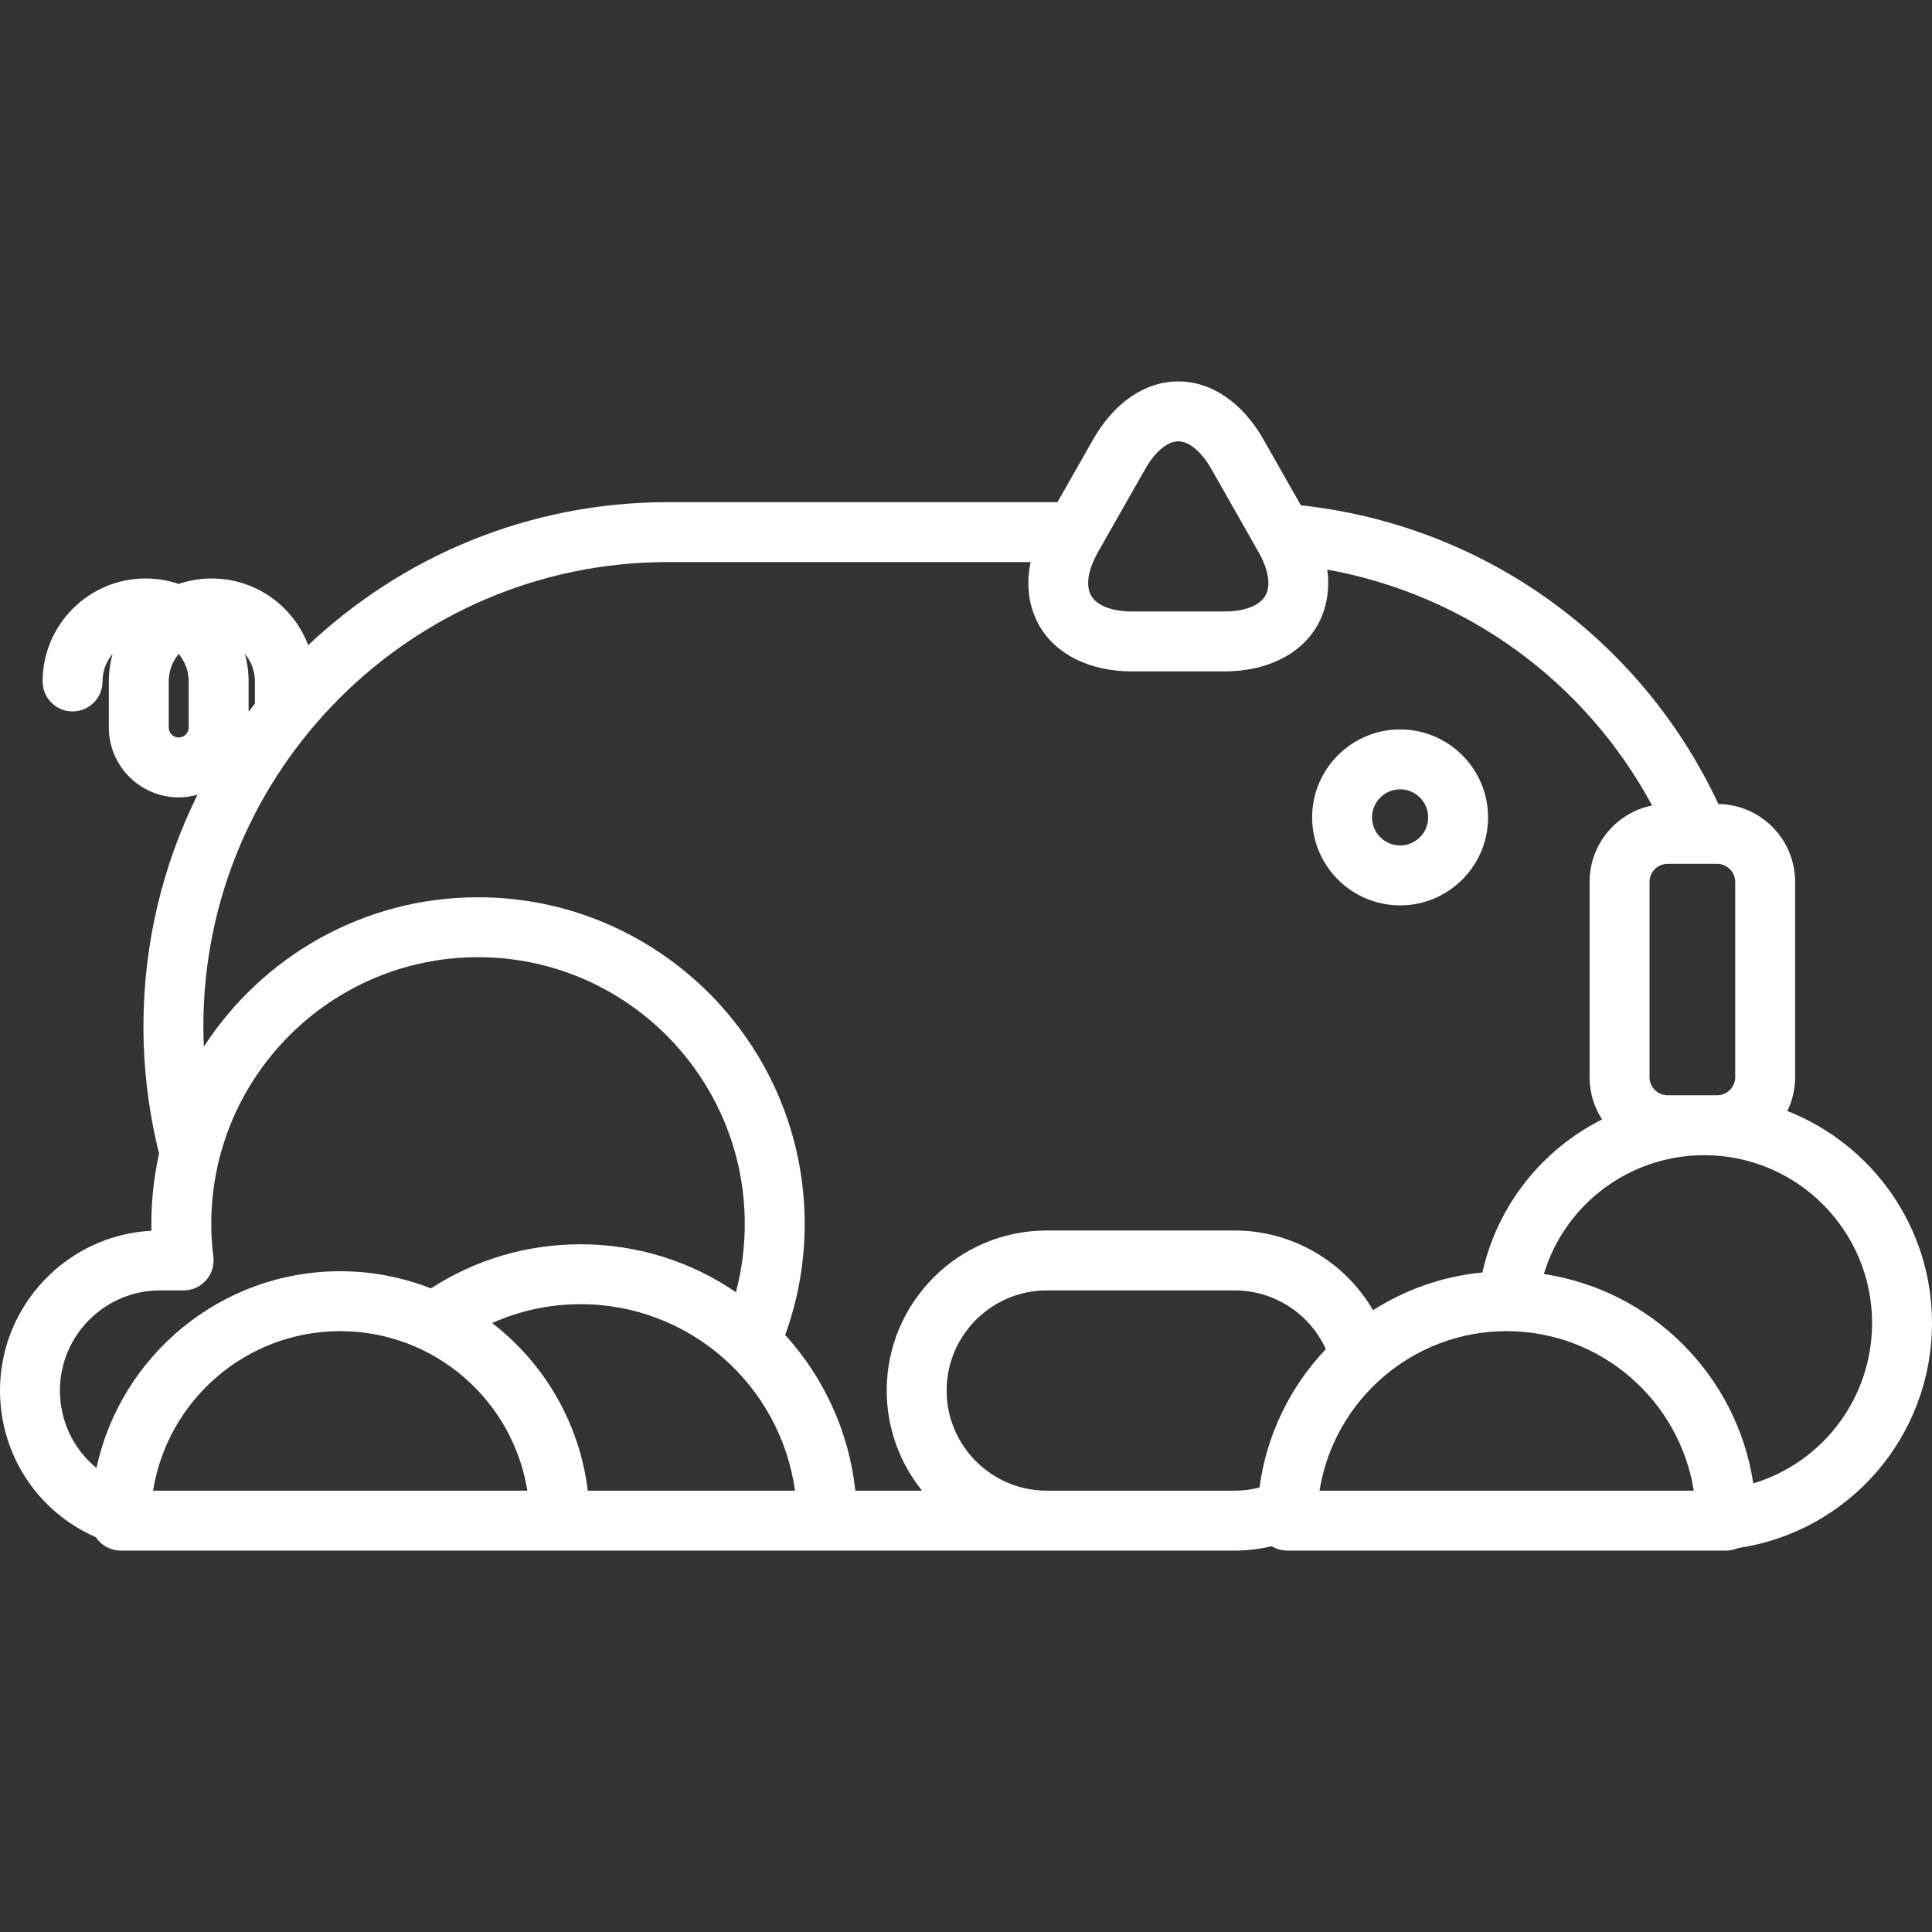 <?xml version="1.0" encoding="iso-8859-1"?>
<!-- Generator: Adobe Illustrator 19.0.0, SVG Export Plug-In . SVG Version: 6.00 Build 0)  -->
<svg xmlns="http://www.w3.org/2000/svg" xmlns:xlink="http://www.w3.org/1999/xlink" version="1.1" id="Layer_1" x="0px" y="0px" viewBox="0 0 512 512" style="enable-background:new 0 0 512 512;" xml:space="preserve" width="512px" height="512px">
<rect x="0" y="0" width="512" height="512" fill="#333333" stroke="none"/>
<g>
	<g>
		<g>
			<path d="M371.043,239.932c12.854,0,23.312-10.459,23.312-23.314c0-12.855-10.458-23.314-23.312-23.314     c-12.856,0-23.315,10.459-23.315,23.314C347.728,229.473,358.187,239.932,371.043,239.932z M371.043,209.181     c4.099,0,7.433,3.336,7.433,7.435c0,4.1-3.335,7.435-7.433,7.435c-4.101,0-7.437-3.336-7.437-7.435     C363.606,212.517,366.943,209.181,371.043,209.181z" fill="#fff"/>
			<path d="M473.666,294.431c1.307-2.707,2.061-5.729,2.061-8.931v-51.807c0-11.279-9.095-20.461-20.335-20.626     c-20.616-44.052-62.32-73.912-110.644-79.156l-9.901-17.427c-5.564-9.79-13.798-15.404-22.591-15.404     c-8.794,0-17.027,5.616-22.589,15.406l-9.429,16.594h-103.3c-36.84,0-70.371,14.419-95.262,37.902     c-3.898-10.32-13.875-17.68-25.542-17.68c-3.068,0-6.019,0.508-8.773,1.446c-2.754-0.938-5.706-1.446-8.773-1.446     c-15.051,0-27.295,12.245-27.295,27.295c0,4.386,3.555,7.939,7.939,7.939s7.939-3.554,7.939-7.939     c0-2.786,1.003-5.342,2.667-7.325c-0.65,2.332-0.998,4.789-0.998,7.325v12.195c0,10.212,8.309,18.522,18.522,18.522     c1.725,0,3.391-0.255,4.976-0.699c-9.163,18.522-14.324,39.362-14.324,61.388c0,11.385,1.405,22.705,4.143,33.691     c-1.327,6.014-2.048,12.253-2.048,18.661c0,0.598,0.006,1.198,0.02,1.799C17.8,327.345,0,345.887,0,368.508     c0,17.069,10.031,32.153,25.378,38.848c1.421,2.148,3.855,3.566,6.623,3.566h295.186c3.339,0,6.618-0.398,9.816-1.159     c1.202,0.73,2.607,1.159,4.116,1.159h116.315c1.143,0,2.227-0.247,3.21-0.682C490.083,405.861,512,380.631,512,350.59     C512,325.085,496.082,303.242,473.666,294.431z M50.003,192.79c0,1.458-1.186,2.643-2.643,2.643     c-1.457,0-2.643-1.186-2.643-2.643v-12.195c0-2.772,0.993-5.318,2.643-7.298c1.65,1.98,2.643,4.524,2.643,7.298V192.79z      M441.901,228.929h13.185c2.581,0,4.763,2.182,4.763,4.764v51.807c0,2.581-2.182,4.761-4.763,4.761h-13.185     c-2.582,0-4.763-2.181-4.763-4.761v-51.807C437.138,231.111,439.319,228.929,441.901,228.929z M290.128,147.948     c0.258-0.539,0.541-1.085,0.855-1.64l0.776-1.366c0.001-0.002,0.002-0.004,0.003-0.007l11.708-20.606     c2.622-4.614,5.906-7.371,8.784-7.371s6.163,2.757,8.785,7.371l11.94,21.014l0.547,0.962c1.675,2.947,2.557,5.703,2.608,8     c0.02,0.919-0.092,1.765-0.341,2.522c-0.125,0.378-0.283,0.734-0.475,1.065c-1.54,2.646-5.534,4.164-10.957,4.164h-24.213     c-1.356,0-2.622-0.095-3.783-0.278c-3.484-0.55-6.018-1.901-7.174-3.886c-0.385-0.662-0.633-1.422-0.746-2.263     C288.158,153.498,288.736,150.846,290.128,147.948z M67.55,180.595v5.859c-0.563,0.719-1.119,1.445-1.668,2.174v-8.034     c0-2.536-0.348-4.993-0.998-7.325C66.548,175.254,67.55,177.81,67.55,180.595z M25.56,389.02     c-6.011-4.923-9.682-12.352-9.682-20.512c0-14.633,11.905-26.537,26.537-26.537h6.246c2.274,0,4.439-0.975,5.946-2.678     c1.507-1.702,2.211-3.971,1.935-6.228c-0.374-3.048-0.556-5.896-0.556-8.71c0-38.978,31.713-70.69,70.692-70.69     s70.691,31.712,70.691,70.69c0,6.166-0.789,12.215-2.343,18.081c-11.738-8.003-25.907-12.689-41.153-12.689     c-14.227,0-27.845,4.035-39.673,11.69c-7.457-2.923-15.56-4.546-24.04-4.546C58.505,336.889,31.988,359.26,25.56,389.02z      M40.569,395.043c3.816-23.93,24.601-42.275,49.591-42.275c24.989,0,45.773,18.345,49.589,42.275H40.569z M155.762,395.043     c-2.17-18.034-11.623-33.851-25.334-44.419c7.312-3.287,15.248-5.001,23.445-5.001c28.937,0,52.939,21.536,56.816,49.42H155.762z      M244.35,395.043h-17.672c-1.711-15.791-8.452-30.094-18.595-41.26c3.418-9.427,5.166-19.299,5.166-29.43     c0-47.734-38.835-86.568-86.57-86.568c-30.424,0-57.213,15.789-72.656,39.589c-0.077-1.788-0.131-3.578-0.131-5.372     c0-67.848,55.198-123.044,123.045-123.044h96.176c-0.013,0.061-0.018,0.122-0.031,0.183c-0.14,0.699-0.26,1.393-0.347,2.083     c-0.007,0.059-0.01,0.116-0.017,0.176c-0.075,0.63-0.126,1.254-0.158,1.876c-0.011,0.214-0.013,0.426-0.019,0.638     c-0.013,0.477-0.012,0.952,0.002,1.422c0.006,0.22,0.014,0.44,0.025,0.66c0.03,0.518,0.077,1.031,0.14,1.539     c0.018,0.145,0.028,0.291,0.048,0.435c0.091,0.645,0.21,1.28,0.354,1.908c0.036,0.156,0.083,0.308,0.122,0.464     c0.12,0.474,0.252,0.944,0.403,1.408c0.066,0.203,0.137,0.403,0.209,0.604c0.153,0.43,0.323,0.853,0.504,1.272     c0.078,0.18,0.151,0.362,0.234,0.54c0.271,0.581,0.56,1.155,0.885,1.713c4.459,7.662,13.455,12.057,24.681,12.057h24.213     c11.225,0,20.222-4.394,24.681-12.056c0.3-0.516,0.573-1.044,0.827-1.579c0.084-0.177,0.155-0.358,0.233-0.537     c0.161-0.365,0.319-0.732,0.458-1.104c0.08-0.215,0.151-0.434,0.226-0.652c0.117-0.346,0.23-0.694,0.33-1.047     c0.066-0.233,0.126-0.467,0.184-0.702c0.087-0.349,0.165-0.701,0.235-1.056c0.048-0.239,0.093-0.479,0.132-0.72     c0.06-0.365,0.108-0.735,0.15-1.105c0.028-0.234,0.057-0.468,0.077-0.704c0.035-0.407,0.052-0.818,0.067-1.23     c0.007-0.204,0.022-0.405,0.023-0.611c0.006-0.606-0.007-1.216-0.044-1.831c-0.001-0.013,0-0.025-0.001-0.038     c-0.039-0.631-0.105-1.267-0.189-1.906c-0.005-0.037-0.006-0.072-0.011-0.109c36.742,6.651,68.313,29.562,86.087,62.512     c-9.436,1.898-16.567,10.247-16.567,20.235v51.806c0,4.113,1.223,7.938,3.304,11.161c-15.802,7.931-27.678,22.623-31.715,40.547     c-10.586,1.027-20.44,4.569-28.978,10.008c-7.45-12.821-21.309-21.123-36.683-21.123h-49.784     c-23.388,0-42.415,19.028-42.415,42.416C234.988,378.544,238.5,387.772,244.35,395.043z M333.78,394.21     c-2.142,0.55-4.346,0.833-6.592,0.833h-49.784c-14.633,0-26.536-11.904-26.536-26.535c0-14.633,11.905-26.537,26.536-26.537     h49.784c10.531,0,19.93,6.219,24.168,15.562C342.008,367.383,335.661,380.096,333.78,394.21z M349.686,395.043     c3.816-23.93,24.601-42.275,49.59-42.275c24.99,0,45.776,18.345,49.592,42.275H349.686z M464.636,393.124     c-4.291-28.568-26.931-51.206-55.501-55.497c5.565-18.418,22.616-31.487,42.534-31.487c24.511,0,44.453,19.942,44.453,44.452     C496.121,370.508,483.052,387.558,464.636,393.124z" fill="#fff"/>
		</g>
	</g>
</g>
</svg>
